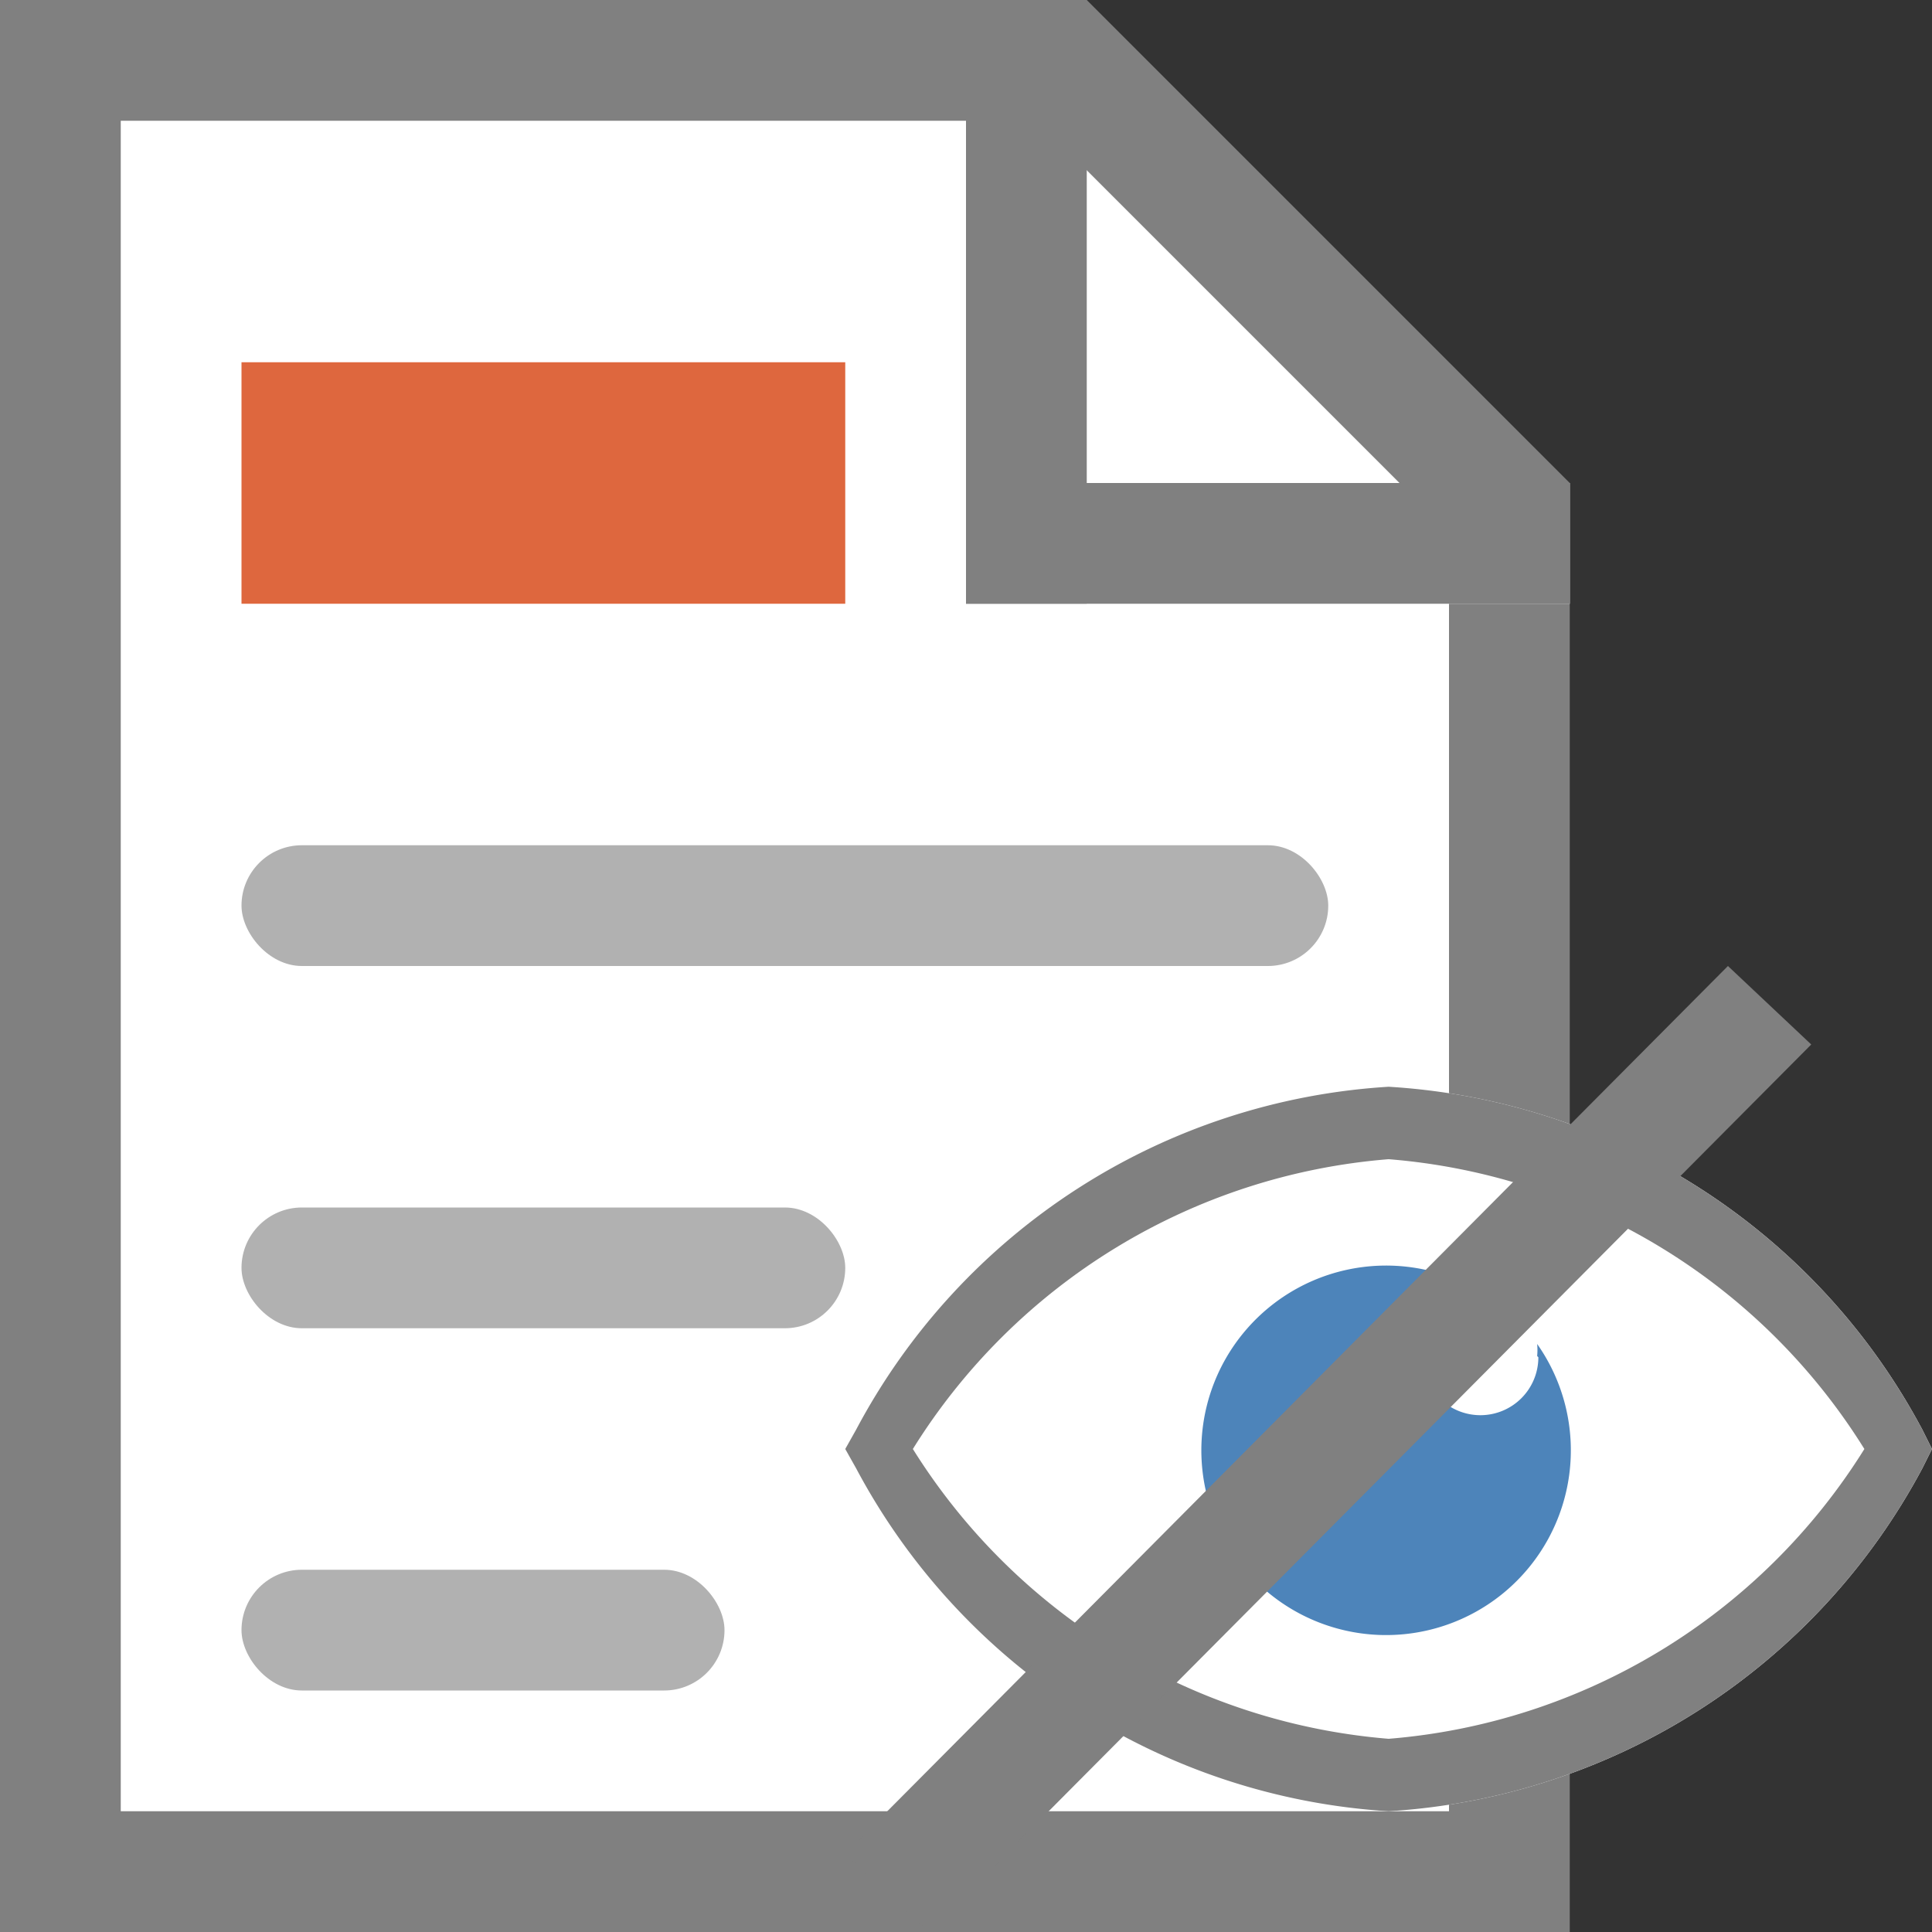 <svg id="图层_1" data-name="图层 1" xmlns="http://www.w3.org/2000/svg" viewBox="0 0 16 16"><rect x="0" y="0" width="16" height="16" fill="#333333" stroke="none"/><title>画板 42</title><polygon points="0.5 15.5 0.5 0.5 8.79 0.5 12.5 4.21 12.5 15.5 0.5 15.5" style="fill:#fff"/><path d="M8.59,1,12,4.41V15H1V1H8.59M9,0H0V16H13V4L9,0Z" style="fill:gray"/><rect x="2" y="3" width="5" height="2" style="fill:#de673e"/><polygon points="9 0 8 0 8 5 9 5 9 0 9 0" style="fill:gray"/><rect x="8" y="4" width="5" height="1" style="fill:#fff"/><polygon points="13 4 8 4 8 5 13 5 13 4 13 4" style="fill:gray"/><rect x="2" y="7" width="9" height="1" rx="0.5" ry="0.5" style="fill:#b1b1b1"/><rect x="2" y="13" width="4" height="1" rx="0.5" ry="0.5" style="fill:#b1b1b1"/><path d="M15.92,11.84A5.37,5.37,0,0,0,11.5,9a5.36,5.36,0,0,0-4.41,2.84L7,12l.09.16A5.37,5.37,0,0,0,11.5,15a5.38,5.38,0,0,0,4.42-2.84L16,12Zm-4.42,2.5" style="fill:#fff"/><path d="M12.74,11.24a.48.48,0,1,1-.48-.48l.1,0a1.53,1.53,0,1,0,.37.37.5.5,0,0,1,0,.1Z" style="fill:#4d84ba"/><path d="M15.92,11.84A5.37,5.37,0,0,0,11.5,9a5.36,5.36,0,0,0-4.41,2.84L7,12l.09.16A5.37,5.37,0,0,0,11.5,15a5.38,5.38,0,0,0,4.42-2.84L16,12ZM11.5,14.4A5.14,5.14,0,0,1,7.56,12,5.12,5.12,0,0,1,11.5,9.6,5.12,5.12,0,0,1,15.44,12a5.13,5.13,0,0,1-3.94,2.4Zm0-.06" style="fill:gray"/><polygon points="15 8.65 7.69 16 7 15.35 14.31 8 15 8.65" style="fill:gray"/><rect x="2" y="10" width="5" height="1" rx="0.5" ry="0.5" style="fill:#b1b1b1"/></svg>